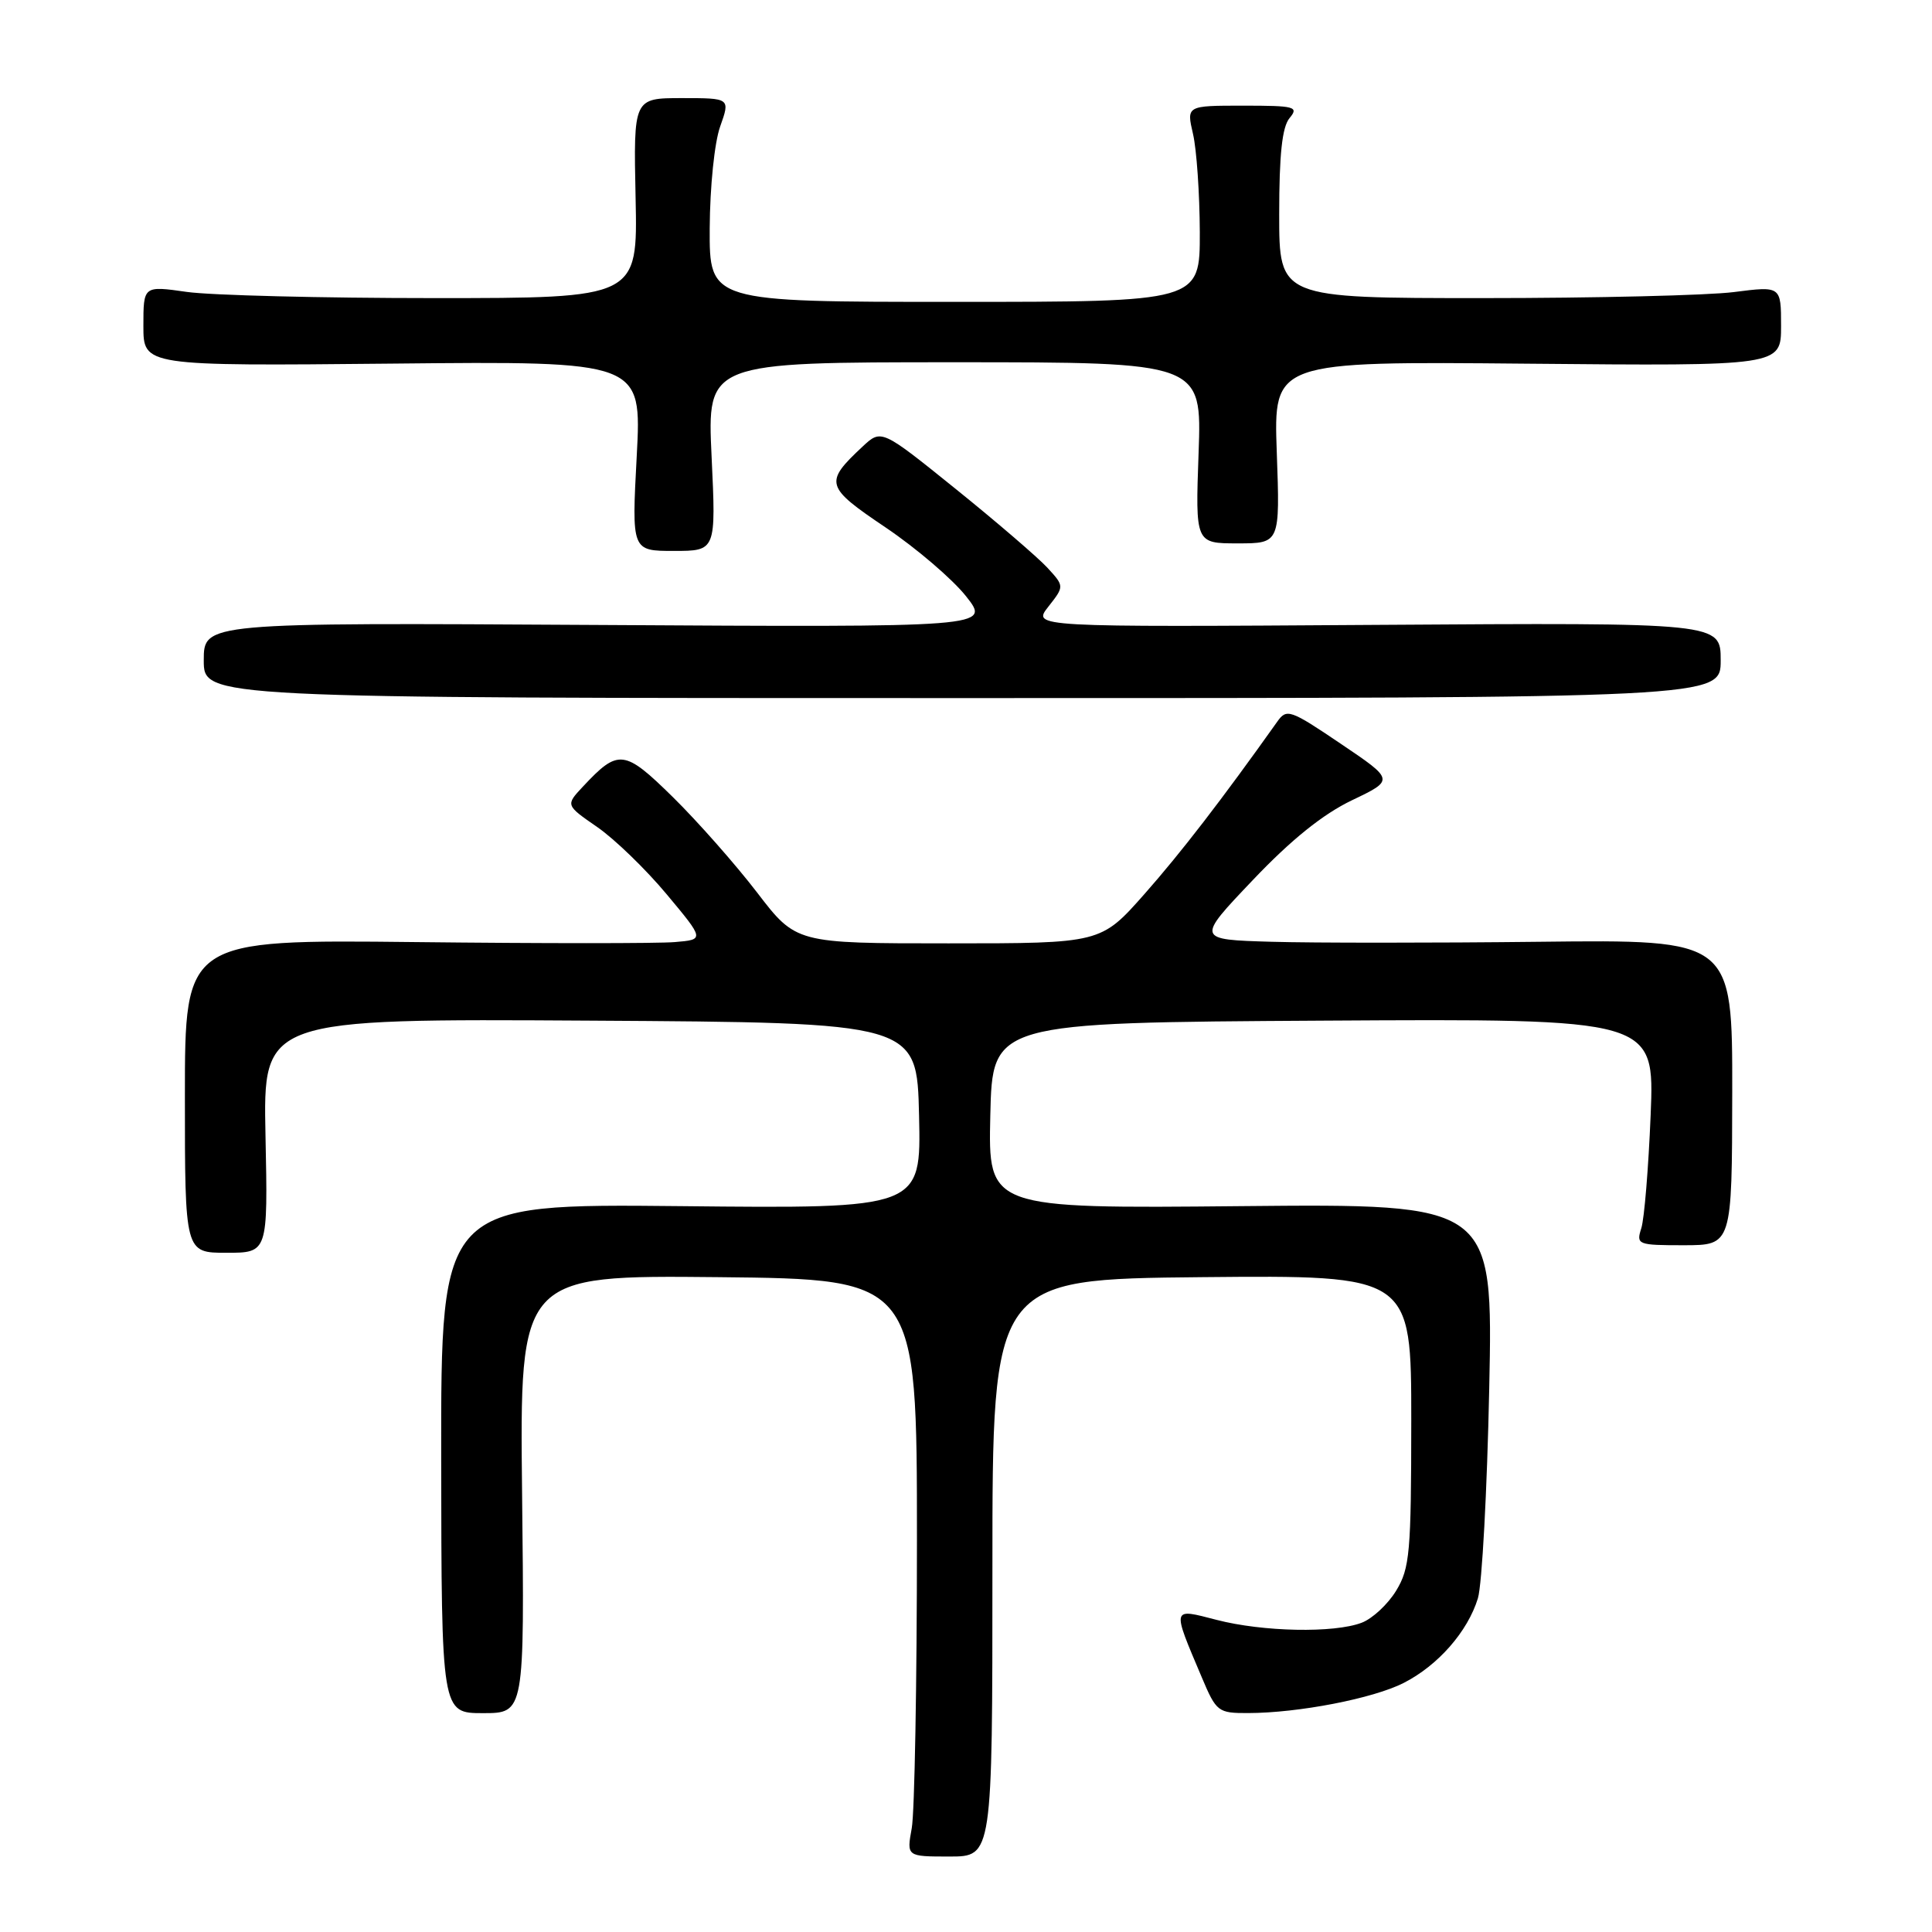<?xml version="1.0" encoding="UTF-8" standalone="no"?>
<!DOCTYPE svg PUBLIC "-//W3C//DTD SVG 1.1//EN" "http://www.w3.org/Graphics/SVG/1.1/DTD/svg11.dtd" >
<svg xmlns="http://www.w3.org/2000/svg" xmlns:xlink="http://www.w3.org/1999/xlink" version="1.1" viewBox="0 0 256 256">
 <g >
 <path fill="currentColor"
d=" M 131.50 207.75 C 131.50 169.50 131.50 169.50 159.25 169.23 C 187.00 168.97 187.00 168.97 187.00 188.23 C 186.99 205.73 186.81 207.80 185.00 210.77 C 183.90 212.58 181.84 214.49 180.43 215.02 C 176.77 216.42 167.32 216.23 161.20 214.64 C 155.21 213.09 155.26 212.86 159.24 222.25 C 161.17 226.83 161.40 227.00 165.37 226.99 C 172.05 226.98 181.95 225.06 185.99 223.00 C 190.55 220.68 194.48 216.19 195.83 211.78 C 196.38 209.97 197.05 197.47 197.33 184.00 C 197.84 159.50 197.84 159.50 164.39 159.82 C 130.94 160.14 130.94 160.14 131.22 147.82 C 131.50 135.50 131.50 135.50 175.37 135.24 C 219.24 134.98 219.24 134.98 218.72 147.74 C 218.43 154.76 217.88 161.51 217.48 162.75 C 216.79 164.92 216.98 165.00 223.13 165.00 C 229.50 164.99 229.50 164.99 229.53 144.75 C 229.55 124.50 229.55 124.50 204.03 124.79 C 189.99 124.95 174.00 124.95 168.50 124.79 C 158.50 124.50 158.50 124.50 166.00 116.62 C 171.10 111.25 175.30 107.88 179.14 106.04 C 184.77 103.35 184.77 103.35 177.67 98.56 C 170.94 94.01 170.49 93.86 169.24 95.63 C 161.90 105.96 156.50 112.97 151.65 118.46 C 145.87 125.00 145.87 125.00 125.68 125.00 C 105.48 125.00 105.48 125.00 100.31 118.25 C 97.46 114.54 92.46 108.87 89.19 105.65 C 82.71 99.28 81.95 99.19 77.22 104.25 C 74.94 106.69 74.94 106.69 79.14 109.59 C 81.45 111.19 85.59 115.20 88.34 118.50 C 93.35 124.50 93.35 124.50 89.42 124.83 C 87.27 125.02 71.78 125.02 55.00 124.83 C 24.50 124.50 24.50 124.50 24.50 145.25 C 24.50 166.00 24.50 166.00 30.00 166.00 C 35.50 166.00 35.50 166.00 35.18 150.49 C 34.86 134.98 34.86 134.98 78.18 135.24 C 121.50 135.50 121.50 135.50 121.78 147.82 C 122.06 160.15 122.06 160.15 90.24 159.82 C 58.43 159.50 58.43 159.50 58.46 193.25 C 58.50 227.00 58.50 227.00 64.00 227.00 C 69.50 227.00 69.50 227.00 69.18 197.98 C 68.86 168.97 68.86 168.97 95.18 169.23 C 121.50 169.50 121.50 169.50 121.50 204.00 C 121.50 222.97 121.19 240.19 120.81 242.25 C 120.13 246.00 120.13 246.00 125.81 246.00 C 131.50 246.00 131.50 246.00 131.50 207.75 Z  M 228.00 87.50 C 228.00 82.50 228.00 82.50 182.39 82.80 C 136.78 83.10 136.78 83.10 138.91 80.39 C 141.04 77.68 141.04 77.68 138.77 75.21 C 137.52 73.86 132.07 69.17 126.65 64.80 C 116.79 56.85 116.79 56.85 114.30 59.17 C 109.18 63.96 109.33 64.49 117.36 69.90 C 121.42 72.64 126.21 76.74 128.00 79.00 C 131.26 83.12 131.26 83.12 79.13 82.81 C 27.00 82.50 27.00 82.50 27.00 87.50 C 27.00 92.50 27.00 92.50 127.50 92.50 C 228.00 92.50 228.00 92.50 228.00 87.50 Z  M 94.29 60.50 C 93.70 48.00 93.70 48.00 126.47 48.00 C 159.25 48.00 159.25 48.00 158.82 60.00 C 158.39 72.00 158.39 72.00 164.00 72.00 C 169.61 72.00 169.61 72.00 169.18 59.94 C 168.75 47.88 168.75 47.88 202.38 48.19 C 236.00 48.50 236.00 48.50 236.00 43.20 C 236.00 37.90 236.00 37.90 229.75 38.70 C 226.31 39.14 211.35 39.50 196.50 39.50 C 169.50 39.50 169.50 39.50 169.50 28.40 C 169.50 20.47 169.89 16.83 170.87 15.65 C 172.13 14.14 171.60 14.00 164.73 14.00 C 157.21 14.00 157.21 14.00 158.08 17.75 C 158.56 19.81 158.96 25.66 158.98 30.75 C 159.00 40.00 159.00 40.00 126.50 40.00 C 94.00 40.00 94.00 40.00 94.04 30.25 C 94.07 24.76 94.67 18.86 95.43 16.75 C 96.76 13.00 96.76 13.00 90.35 13.00 C 83.94 13.00 83.94 13.00 84.22 26.25 C 84.50 39.50 84.50 39.50 57.50 39.50 C 42.65 39.50 27.91 39.13 24.75 38.68 C 19.00 37.86 19.00 37.86 19.00 43.18 C 19.00 48.50 19.00 48.50 52.02 48.18 C 85.04 47.85 85.04 47.85 84.37 60.43 C 83.70 73.00 83.70 73.00 89.29 73.00 C 94.88 73.00 94.88 73.00 94.29 60.50 Z "/>
</g>
</svg>